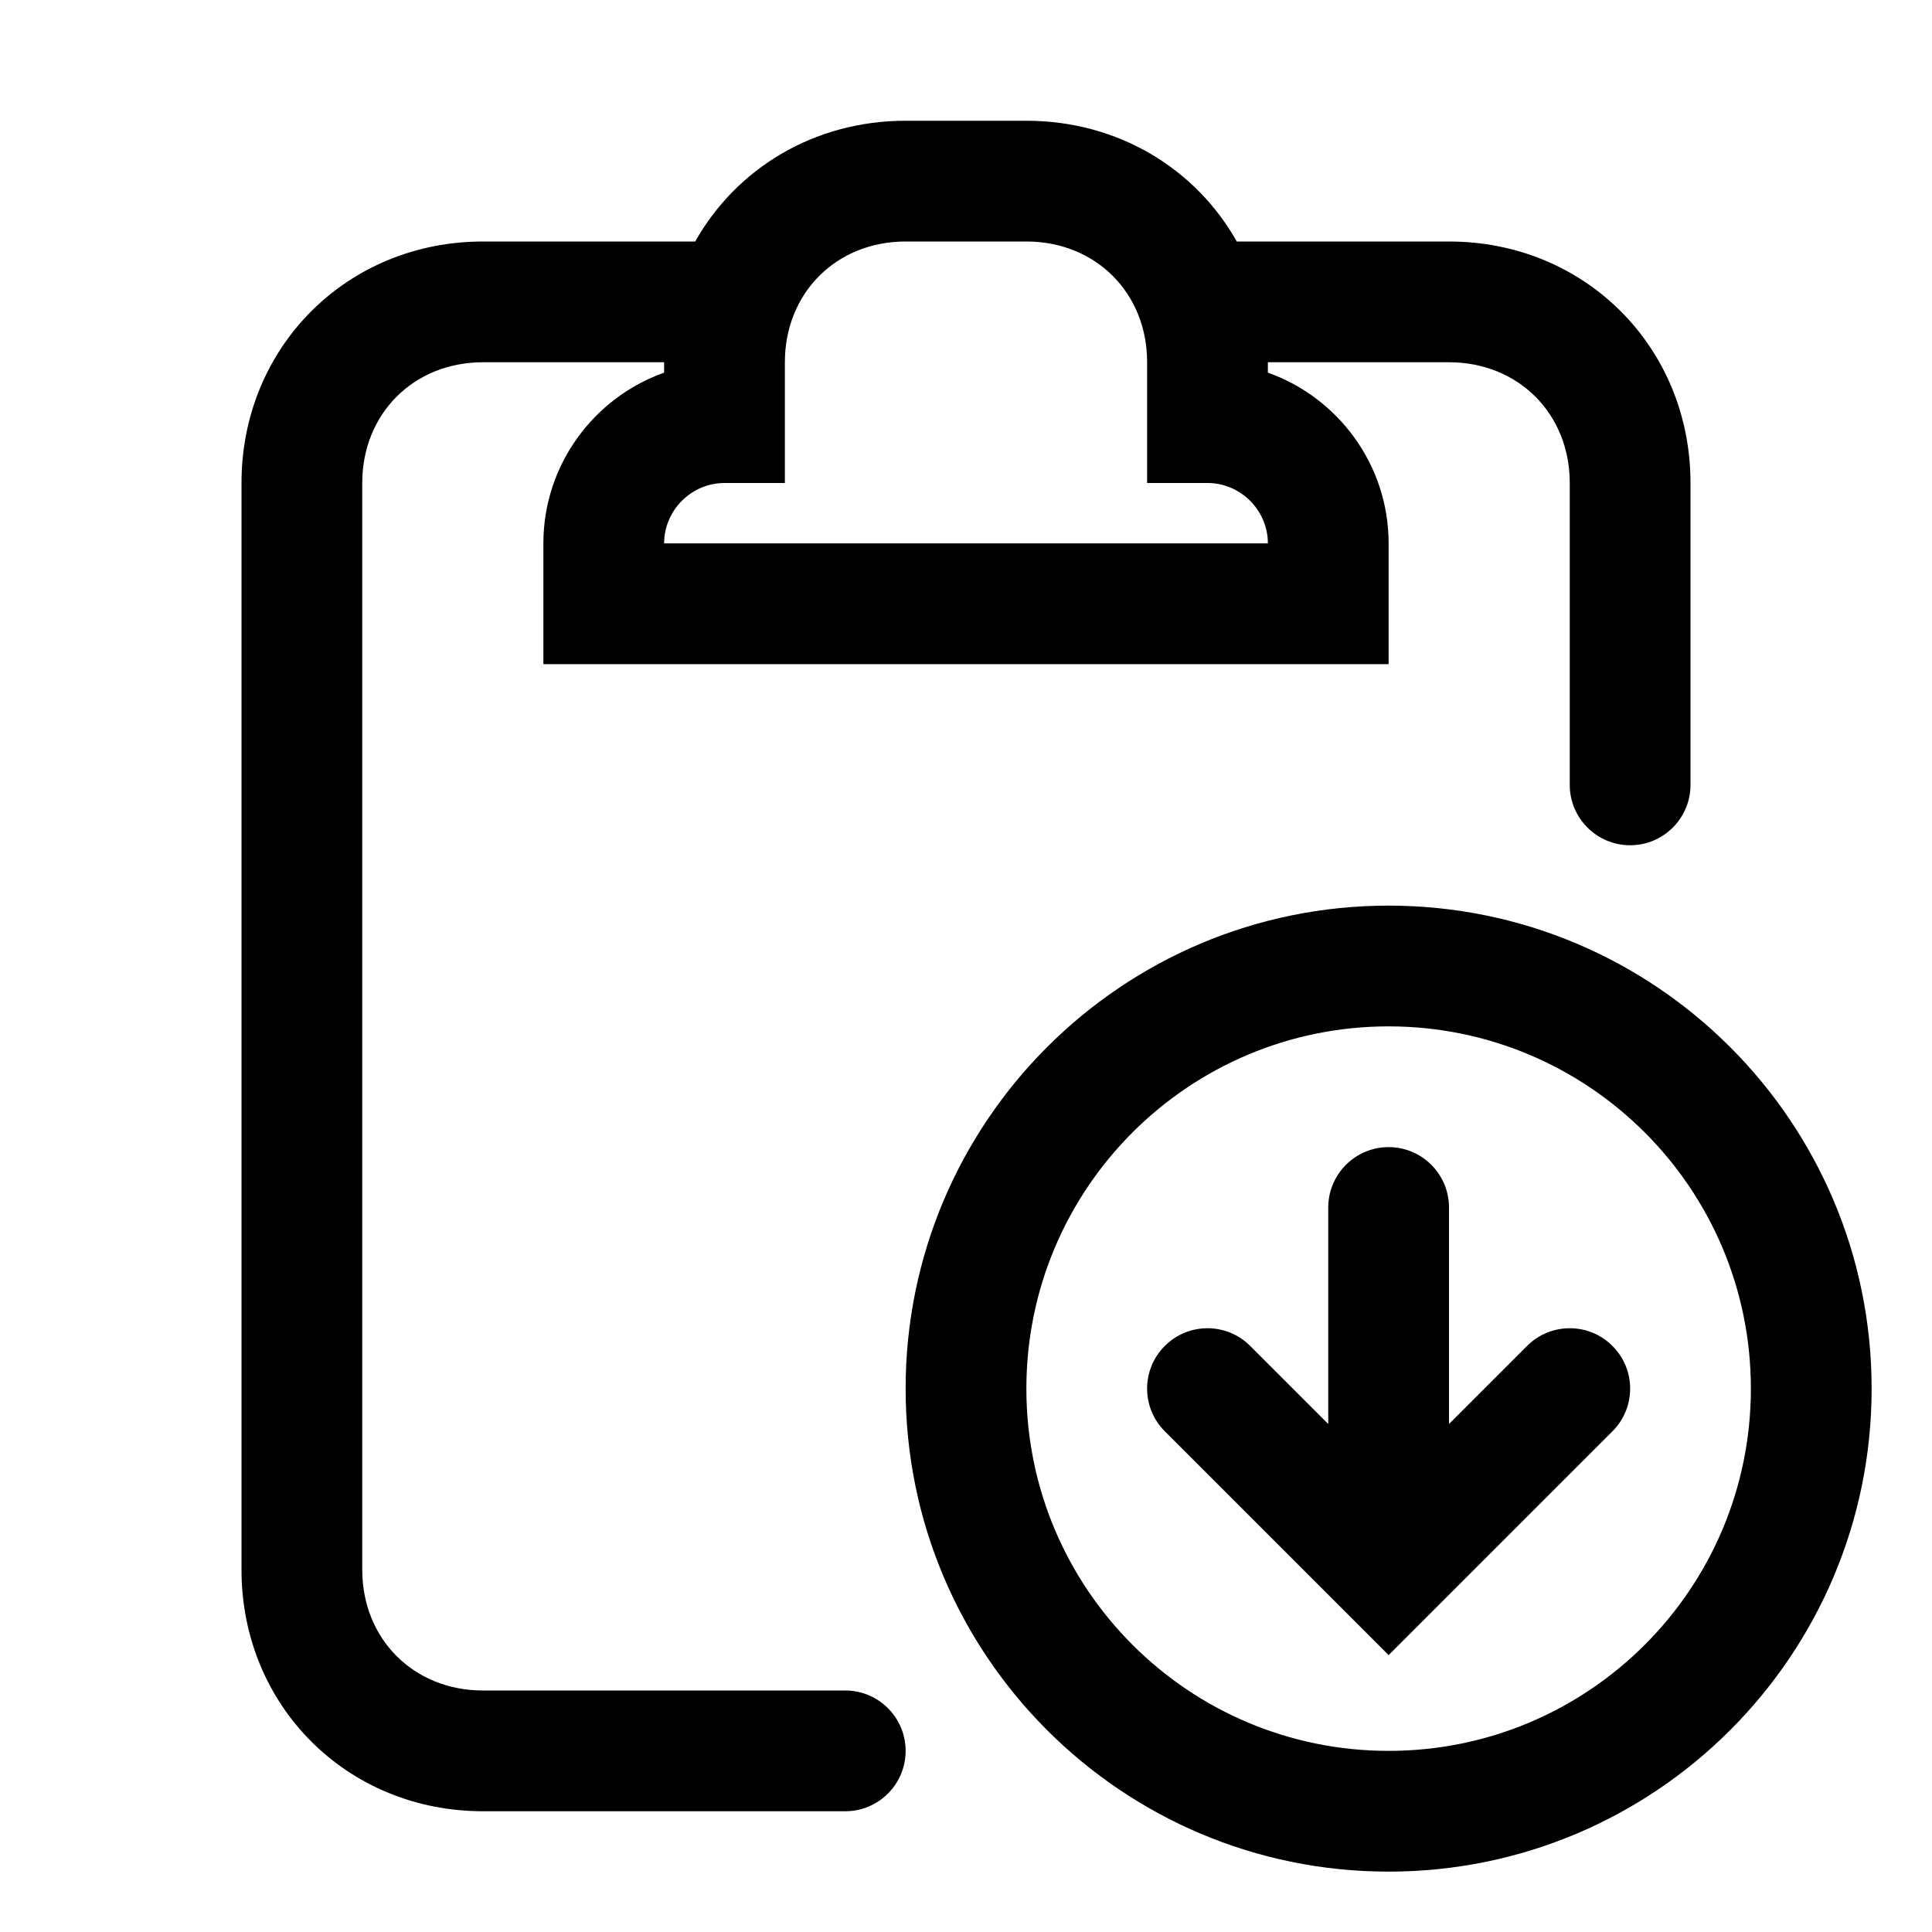 <svg width="32" height="32" viewBox="0 0 32 32" fill="none" xmlns="http://www.w3.org/2000/svg">
<path fill-rule="evenodd" clip-rule="evenodd" d="M8 6H11V6.172C9.837 6.585 9 7.698 9 9V11H23V9C23 7.698 22.163 6.585 21 6.172V6H24C25.148 6 26 6.852 26 8V13C26 13.552 26.448 14 27 14C27.552 14 28 13.552 28 13V8C28 5.748 26.252 4 24 4H20.485C19.806 2.793 18.517 2 17 2H15C13.482 2 12.194 2.793 11.515 4H8C5.748 4 4 5.748 4 8V26C4 28.252 5.748 30 8 30H14C14.552 30 15 29.552 15 29C15 28.448 14.552 28 14 28H8C6.852 28 6 27.148 6 26V8C6 6.852 6.852 6 8 6ZM15 4C13.852 4 13 4.852 13 6V8H12C11.452 8 11 8.452 11 9H21C21 8.452 20.548 8 20 8H19V6C19 4.852 18.148 4 17 4H15Z" fill="black"/>
<path d="M22 23.586L20.707 22.293C20.317 21.902 19.683 21.902 19.293 22.293C18.902 22.683 18.902 23.317 19.293 23.707L23 27.414L26.707 23.707C27.098 23.317 27.098 22.683 26.707 22.293C26.317 21.902 25.683 21.902 25.293 22.293L24 23.586V20C24 19.448 23.552 19 23 19C22.448 19 22 19.448 22 20V23.586Z" fill="black"/>
<path fill-rule="evenodd" clip-rule="evenodd" d="M23 15C18.582 15 15 18.582 15 23C15 27.418 18.582 31 23 31C27.418 31 31 27.418 31 23C31 18.582 27.418 15 23 15ZM17 23C17 19.686 19.686 17 23 17C26.314 17 29 19.686 29 23C29 26.314 26.314 29 23 29C19.686 29 17 26.314 17 23Z" fill="black"/>
</svg>
